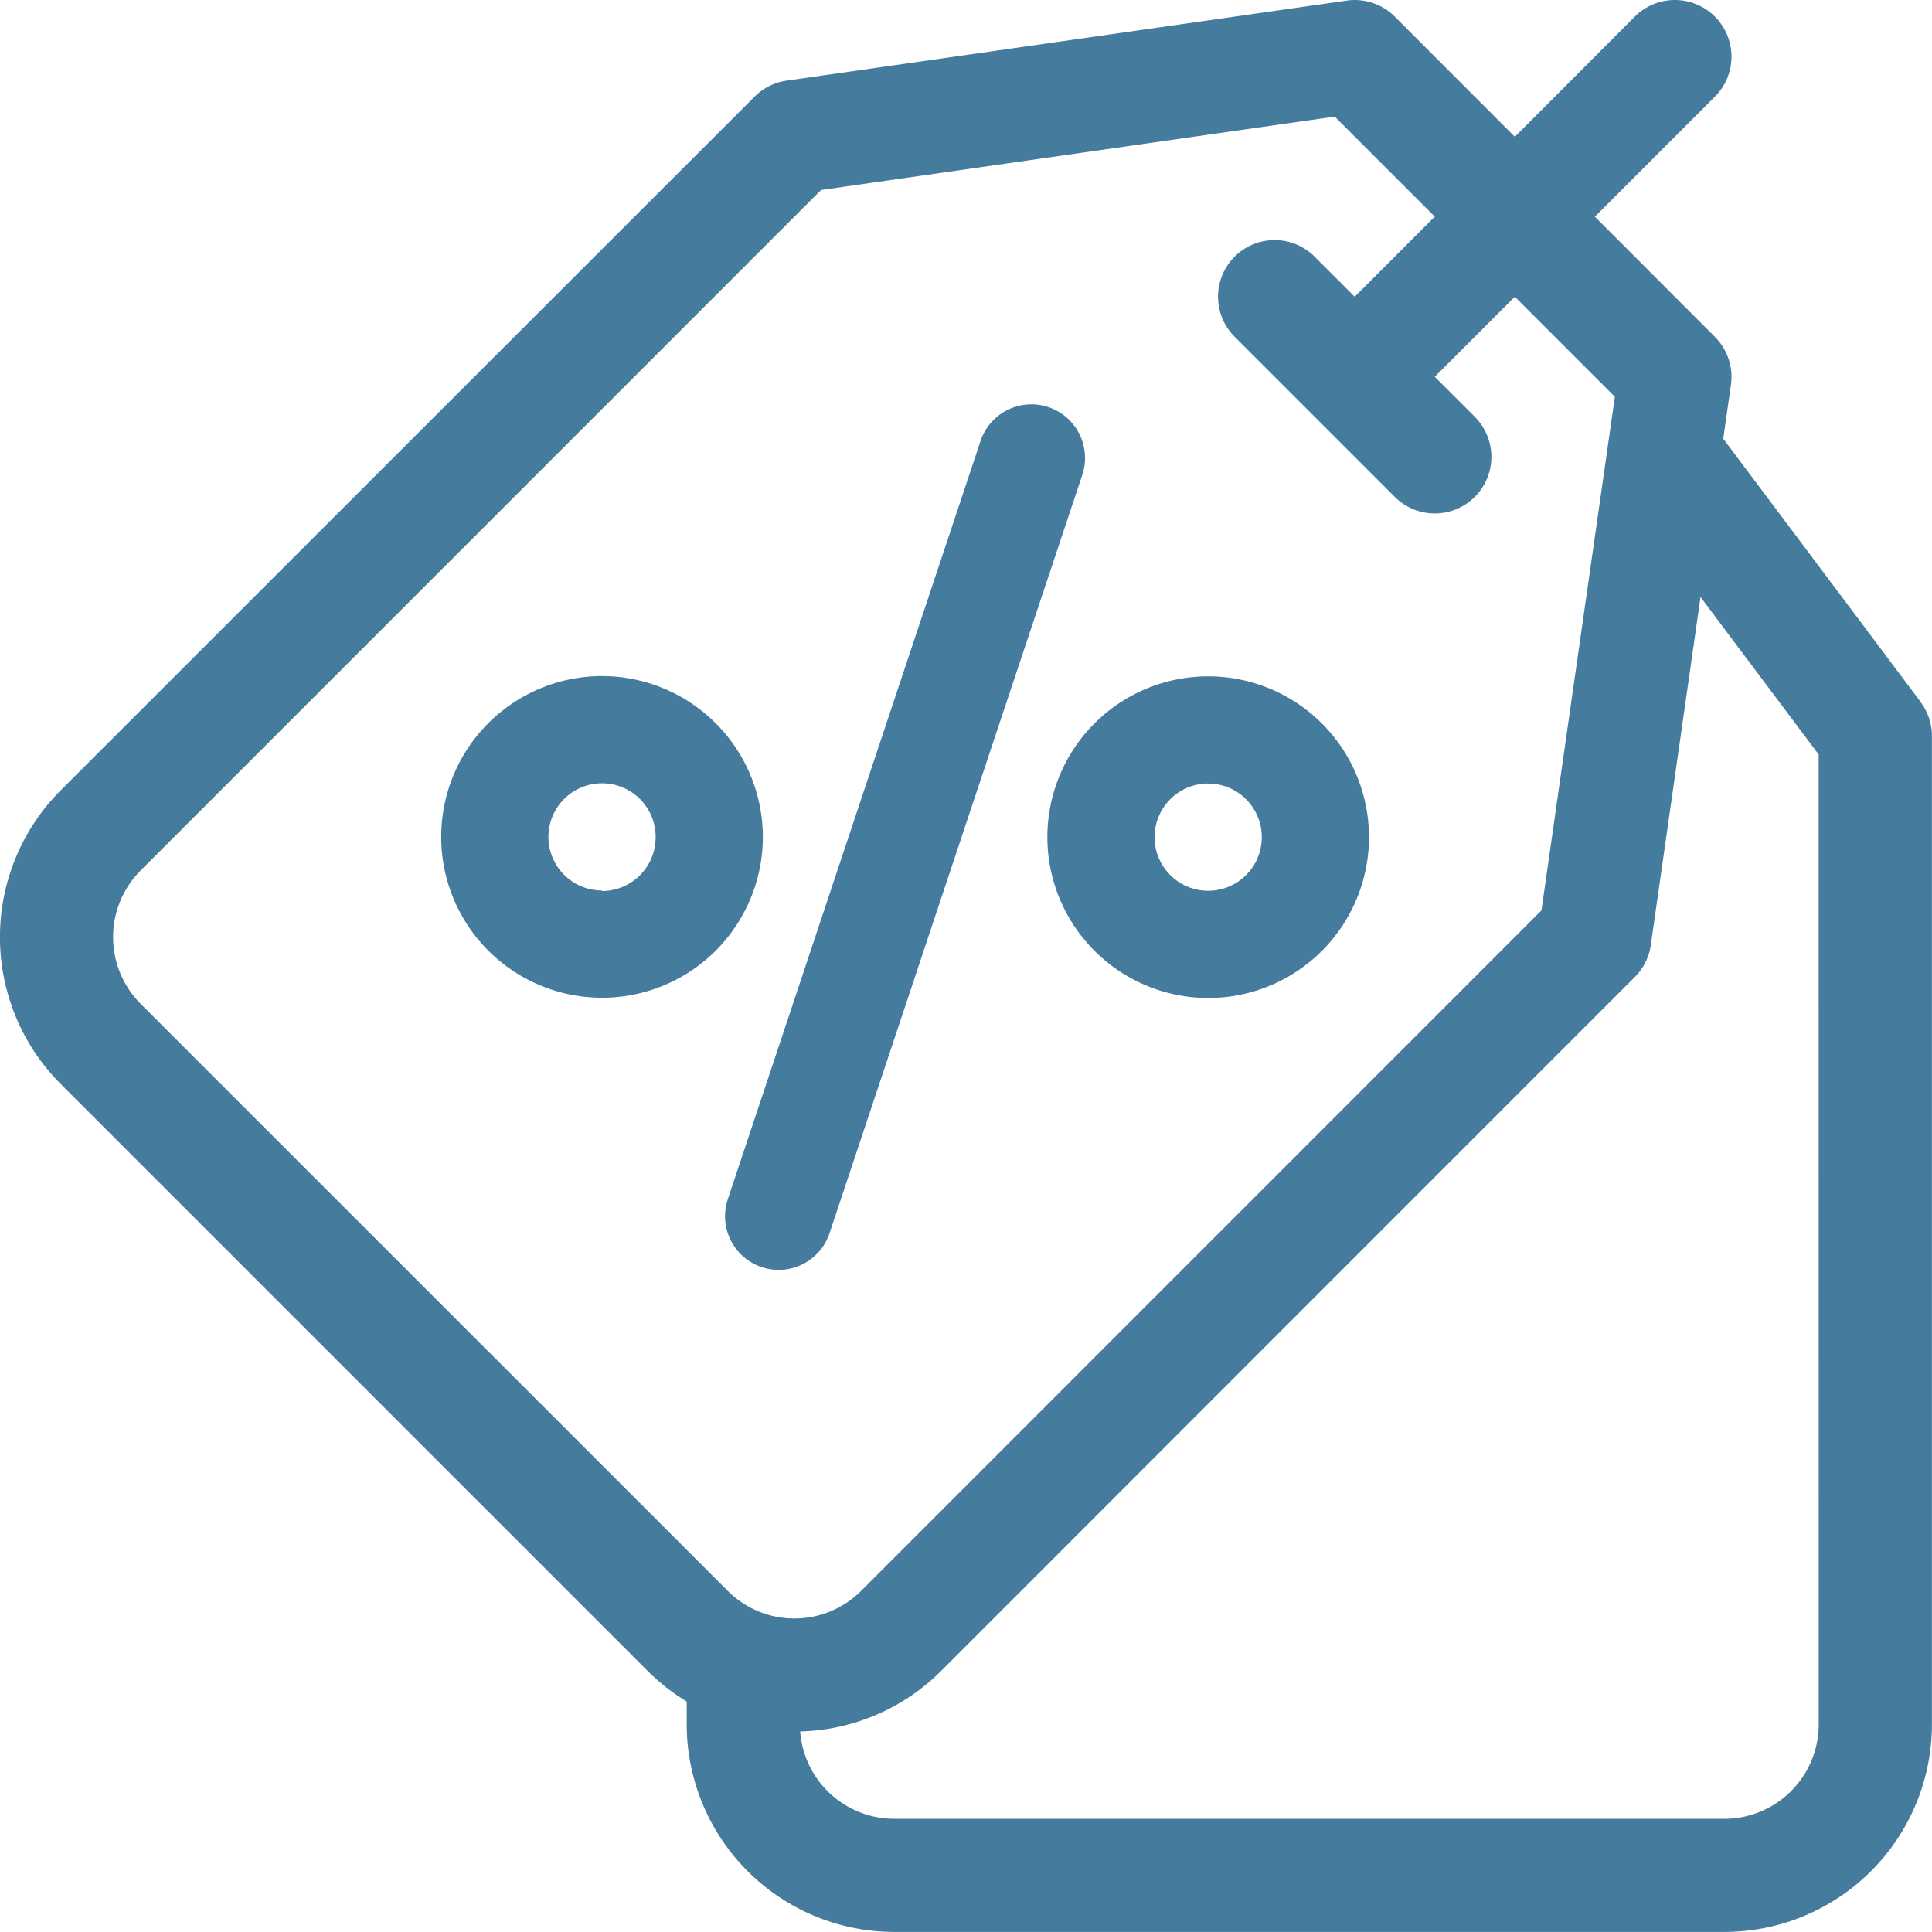 <svg xmlns="http://www.w3.org/2000/svg" width="29.662" height="29.662" viewBox="0 0 29.662 29.662">
    <g id="price-tag" transform="translate(1.566 0)">
        <path id="Path_3547" data-name="Path 3547" d="M175.926,125.856l3.88-11.641a.823.823,0,1,0-1.562-.521l-3.88,11.641a.823.823,0,1,0,1.562.521Z" transform="translate(-164.756 -106.923)" fill="#457b9d"/>
        <path id="Path_3548" data-name="Path 3548" d="M267,194.142a2.469,2.469,0,1,0-2.469-2.469A2.472,2.472,0,0,0,267,194.142Zm0-3.292a.823.823,0,1,1-.823.823A.824.824,0,0,1,267,190.849Z" transform="translate(-250.017 -178.82)" fill="#457b9d"/>
        <path id="Path_3549" data-name="Path 3549" d="M97.3,189.2a2.469,2.469,0,1,0,2.469,2.469A2.472,2.472,0,0,0,97.3,189.2Zm0,3.292a.823.823,0,1,1,.823-.823A.824.824,0,0,1,97.3,192.5Z" transform="translate(-89.623 -178.82)" fill="#457b9d"/>
        <path id="Path_3550" data-name="Path 3550" d="M29.488,10.776l-3.03-4.04.118-.827a.869.869,0,0,0-.246-.737L24.487,3.327,26.33,1.484A.869.869,0,0,0,25.1.255L23.258,2.1,21.415.255a.87.87,0,0,0-.737-.246l-8.6,1.229a.869.869,0,0,0-.492.246L.932,12.135a3.19,3.19,0,0,0,0,4.506l9.012,9.012a3.179,3.179,0,0,0,.6.47v.352a3.19,3.19,0,0,0,3.186,3.186H26.476a3.19,3.19,0,0,0,3.186-3.186V11.3a.869.869,0,0,0-.174-.521ZM2.161,15.412a1.45,1.45,0,0,1,0-2.048L12.607,2.917l7.886-1.127,1.536,1.536L20.8,4.556l-.615-.615a.869.869,0,1,0-1.229,1.229l2.458,2.458A.869.869,0,1,0,22.644,6.4l-.615-.615,1.229-1.229,1.536,1.536-1.127,7.886L13.222,24.424a1.448,1.448,0,0,1-2.048,0ZM27.924,26.476a1.45,1.45,0,0,1-1.448,1.448H13.73a1.45,1.45,0,0,1-1.444-1.341,3.174,3.174,0,0,0,2.164-.93L25.1,15a.869.869,0,0,0,.246-.492l.763-5.342,1.814,2.418Z" transform="translate(-1.567 0)" fill="#457b9d"/>
    </g>
</svg>
